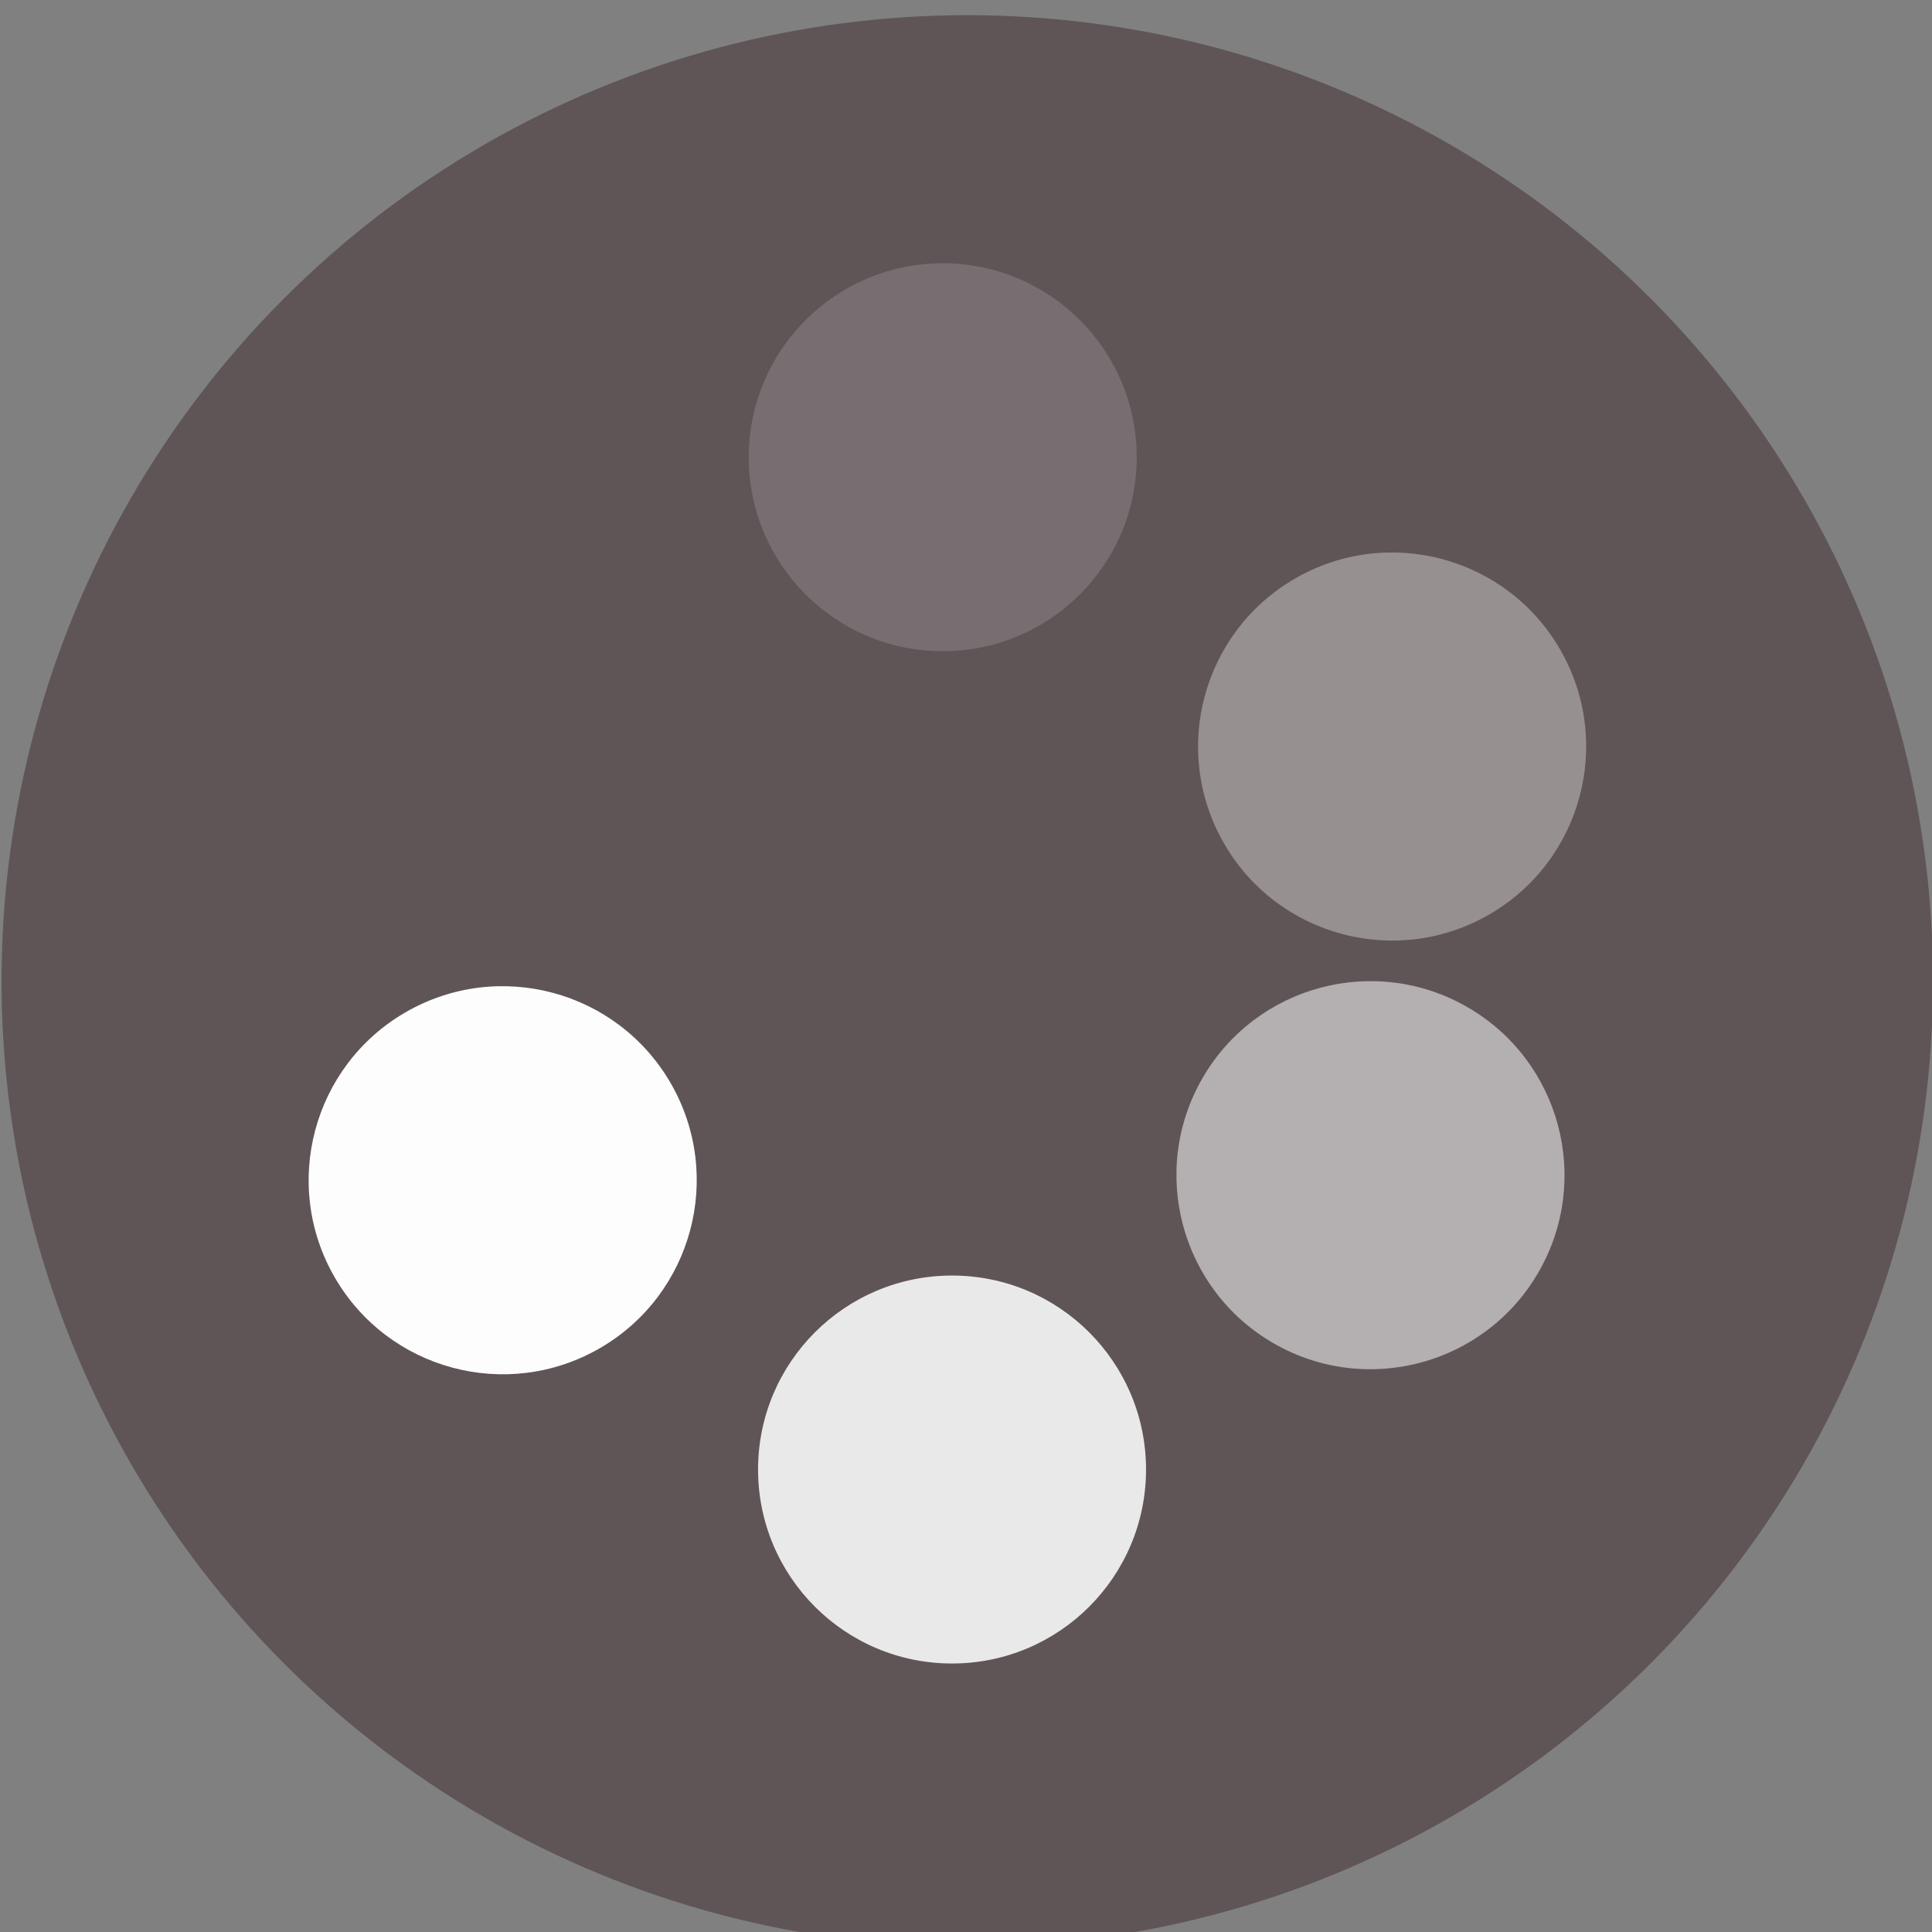 <?xml version="1.0" encoding="UTF-8" standalone="no"?>
<!-- Created with Inkscape (http://www.inkscape.org/) -->

<svg
   xmlns:dc="http://purl.org/dc/elements/1.1/"
   xmlns:cc="http://creativecommons.org/ns#"
   xmlns:rdf="http://www.w3.org/1999/02/22-rdf-syntax-ns#"
   xmlns:svg="http://www.w3.org/2000/svg"
   xmlns="http://www.w3.org/2000/svg"
   xmlns:sodipodi="http://sodipodi.sourceforge.net/DTD/sodipodi-0.dtd"
   xmlns:inkscape="http://www.inkscape.org/namespaces/inkscape"
   width="32"
   height="32"
   id="svg14622"
   version="1.1"
   inkscape:version="0.91pre0 r13343"
   viewBox="0 0 32 32"
   sodipodi:docname="loading.svg">
  <rect x="0" y="0" width="32" height="32" fill="#808080" stroke="none"/>
  <defs
     id="defs14624" />
  <sodipodi:namedview
     id="base"
     pagecolor="#ffffff"
     bordercolor="#666666"
     borderopacity="1.0"
     inkscape:pageopacity="0.0"
     inkscape:pageshadow="2"
     inkscape:zoom="5.6"
     inkscape:cx="48.713158"
     inkscape:cy="17.485184"
     inkscape:document-units="px"
     inkscape:current-layer="g12326"
     showgrid="false"
     fit-margin-top="0"
     fit-margin-left="0"
     fit-margin-right="0"
     fit-margin-bottom="0"
     inkscape:snap-bbox="true"
     inkscape:bbox-paths="true"
     inkscape:snap-page="true"
     inkscape:snap-object-midpoints="false"
     inkscape:bbox-nodes="true"
     inkscape:window-width="1543"
     inkscape:window-height="876"
     inkscape:window-x="57"
     inkscape:window-y="24"
     inkscape:window-maximized="1" />
  <g
     inkscape:label="Calque 1"
     inkscape:groupmode="layer"
     id="layer1"
     transform="translate(-20.162,-42.151)">
    <g
       style="stroke:#ffffff;stroke-opacity:1"
       transform="matrix(0.292,0,0,0.292,120.821,1047.135)"
       id="g12326">
      <circle
         r="54.781"
         cy="-3386.084"
         cx="-289.855"
         style="color:#000000;display:inline;overflow:visible;visibility:visible;fill:#5f5557;fill-opacity:1;fill-rule:nonzero;stroke:none;stroke-width:8;marker:none;enable-background:accumulate"
         id="path12414" />
      <g
         transform="matrix(1.676,0,0,1.676,1236.117,880.53)"
         id="g12610">
        <circle
           r="4.556"
           cy="-2622.573"
           cx="-889.944"
           style="color:#000000;display:inline;overflow:visible;visibility:visible;fill:#fdfdfd;fill-opacity:0.875;fill-rule:nonzero;stroke:none;stroke-width:5;marker:none;enable-background:accumulate"
           id="path12612"
           transform="matrix(1.441,0,0,1.441,371.409,1249.951)"
           inkscape:transform-center-y="16.667517"
           d="m -885.388,-2622.573 a 4.556,4.556 0 0 1 -4.556,4.556 4.556,4.556 0 0 1 -4.556,-4.556 4.556,4.556 0 0 1 4.556,-4.556 4.556,4.556 0 0 1 4.556,4.556 z" />
        <circle
           r="4.556"
           cy="-2622.573"
           cx="-889.944"
           inkscape:transform-center-y="8.3338253"
           transform="matrix(0.721,-1.248,1.248,0.721,3017.782,-1758.913)"
           id="path12614"
           style="color:#000000;display:inline;overflow:visible;visibility:visible;fill:#fdfdfd;fill-opacity:0.537;fill-rule:nonzero;stroke:none;stroke-width:5;marker:none;enable-background:accumulate"
           inkscape:transform-center-x="-14.434413"
           d="m -885.388,-2622.573 a 4.556,4.556 0 0 1 -4.556,4.556 4.556,4.556 0 0 1 -4.556,-4.556 4.556,4.556 0 0 1 4.556,-4.556 4.556,4.556 0 0 1 4.556,4.556 z" />
        <circle
           r="4.556"
           cy="-2622.573"
           cx="-889.944"
           inkscape:transform-center-y="-8.3337523"
           transform="matrix(-0.721,-1.248,1.248,-0.721,1735.215,-5555.171)"
           id="path12616"
           style="color:#000000;display:inline;overflow:visible;visibility:visible;fill:#fdfdfd;fill-opacity:0.353;fill-rule:nonzero;stroke:none;stroke-width:5;marker:none;enable-background:accumulate"
           inkscape:transform-center-x="-14.434364"
           d="m -885.388,-2622.573 a 4.556,4.556 0 0 1 -4.556,4.556 4.556,4.556 0 0 1 -4.556,-4.556 4.556,4.556 0 0 1 4.556,-4.556 4.556,4.556 0 0 1 4.556,4.556 z" />
        <circle
           r="4.556"
           cy="-2622.573"
           cx="-889.944"
           inkscape:transform-center-x="-4.4417856e-05"
           style="color:#000000;display:inline;overflow:visible;visibility:visible;fill:#fdfdfd;fill-opacity:0.153;fill-rule:nonzero;stroke:none;stroke-width:5;marker:none;enable-background:accumulate"
           id="path12618"
           transform="matrix(-1.441,1.9831428e-8,-1.9831428e-8,-1.441,-2193.725,-6342.564)"
           inkscape:transform-center-y="-16.667556"
           d="m -885.388,-2622.573 a 4.556,4.556 0 0 1 -4.556,4.556 4.556,4.556 0 0 1 -4.556,-4.556 4.556,4.556 0 0 1 4.556,-4.556 4.556,4.556 0 0 1 4.556,4.556 z" />
        <circle
           r="4.556"
           cy="-2622.573"
           cx="-889.944"
           inkscape:transform-center-y="8.3336884"
           transform="matrix(0.721,1.248,-1.248,0.721,-3557.53,462.558)"
           id="path12620"
           style="color:#000000;display:inline;overflow:visible;visibility:visible;fill:#fdfdfd;fill-opacity:1;fill-rule:nonzero;stroke:none;stroke-width:5;marker:none;enable-background:accumulate"
           inkscape:transform-center-x="14.4344"
           d="m -885.388,-2622.573 a 4.556,4.556 0 0 1 -4.556,4.556 4.556,4.556 0 0 1 -4.556,-4.556 4.556,4.556 0 0 1 4.556,-4.556 4.556,4.556 0 0 1 4.556,4.556 z" />
      </g>
    </g>
  </g>
</svg>
